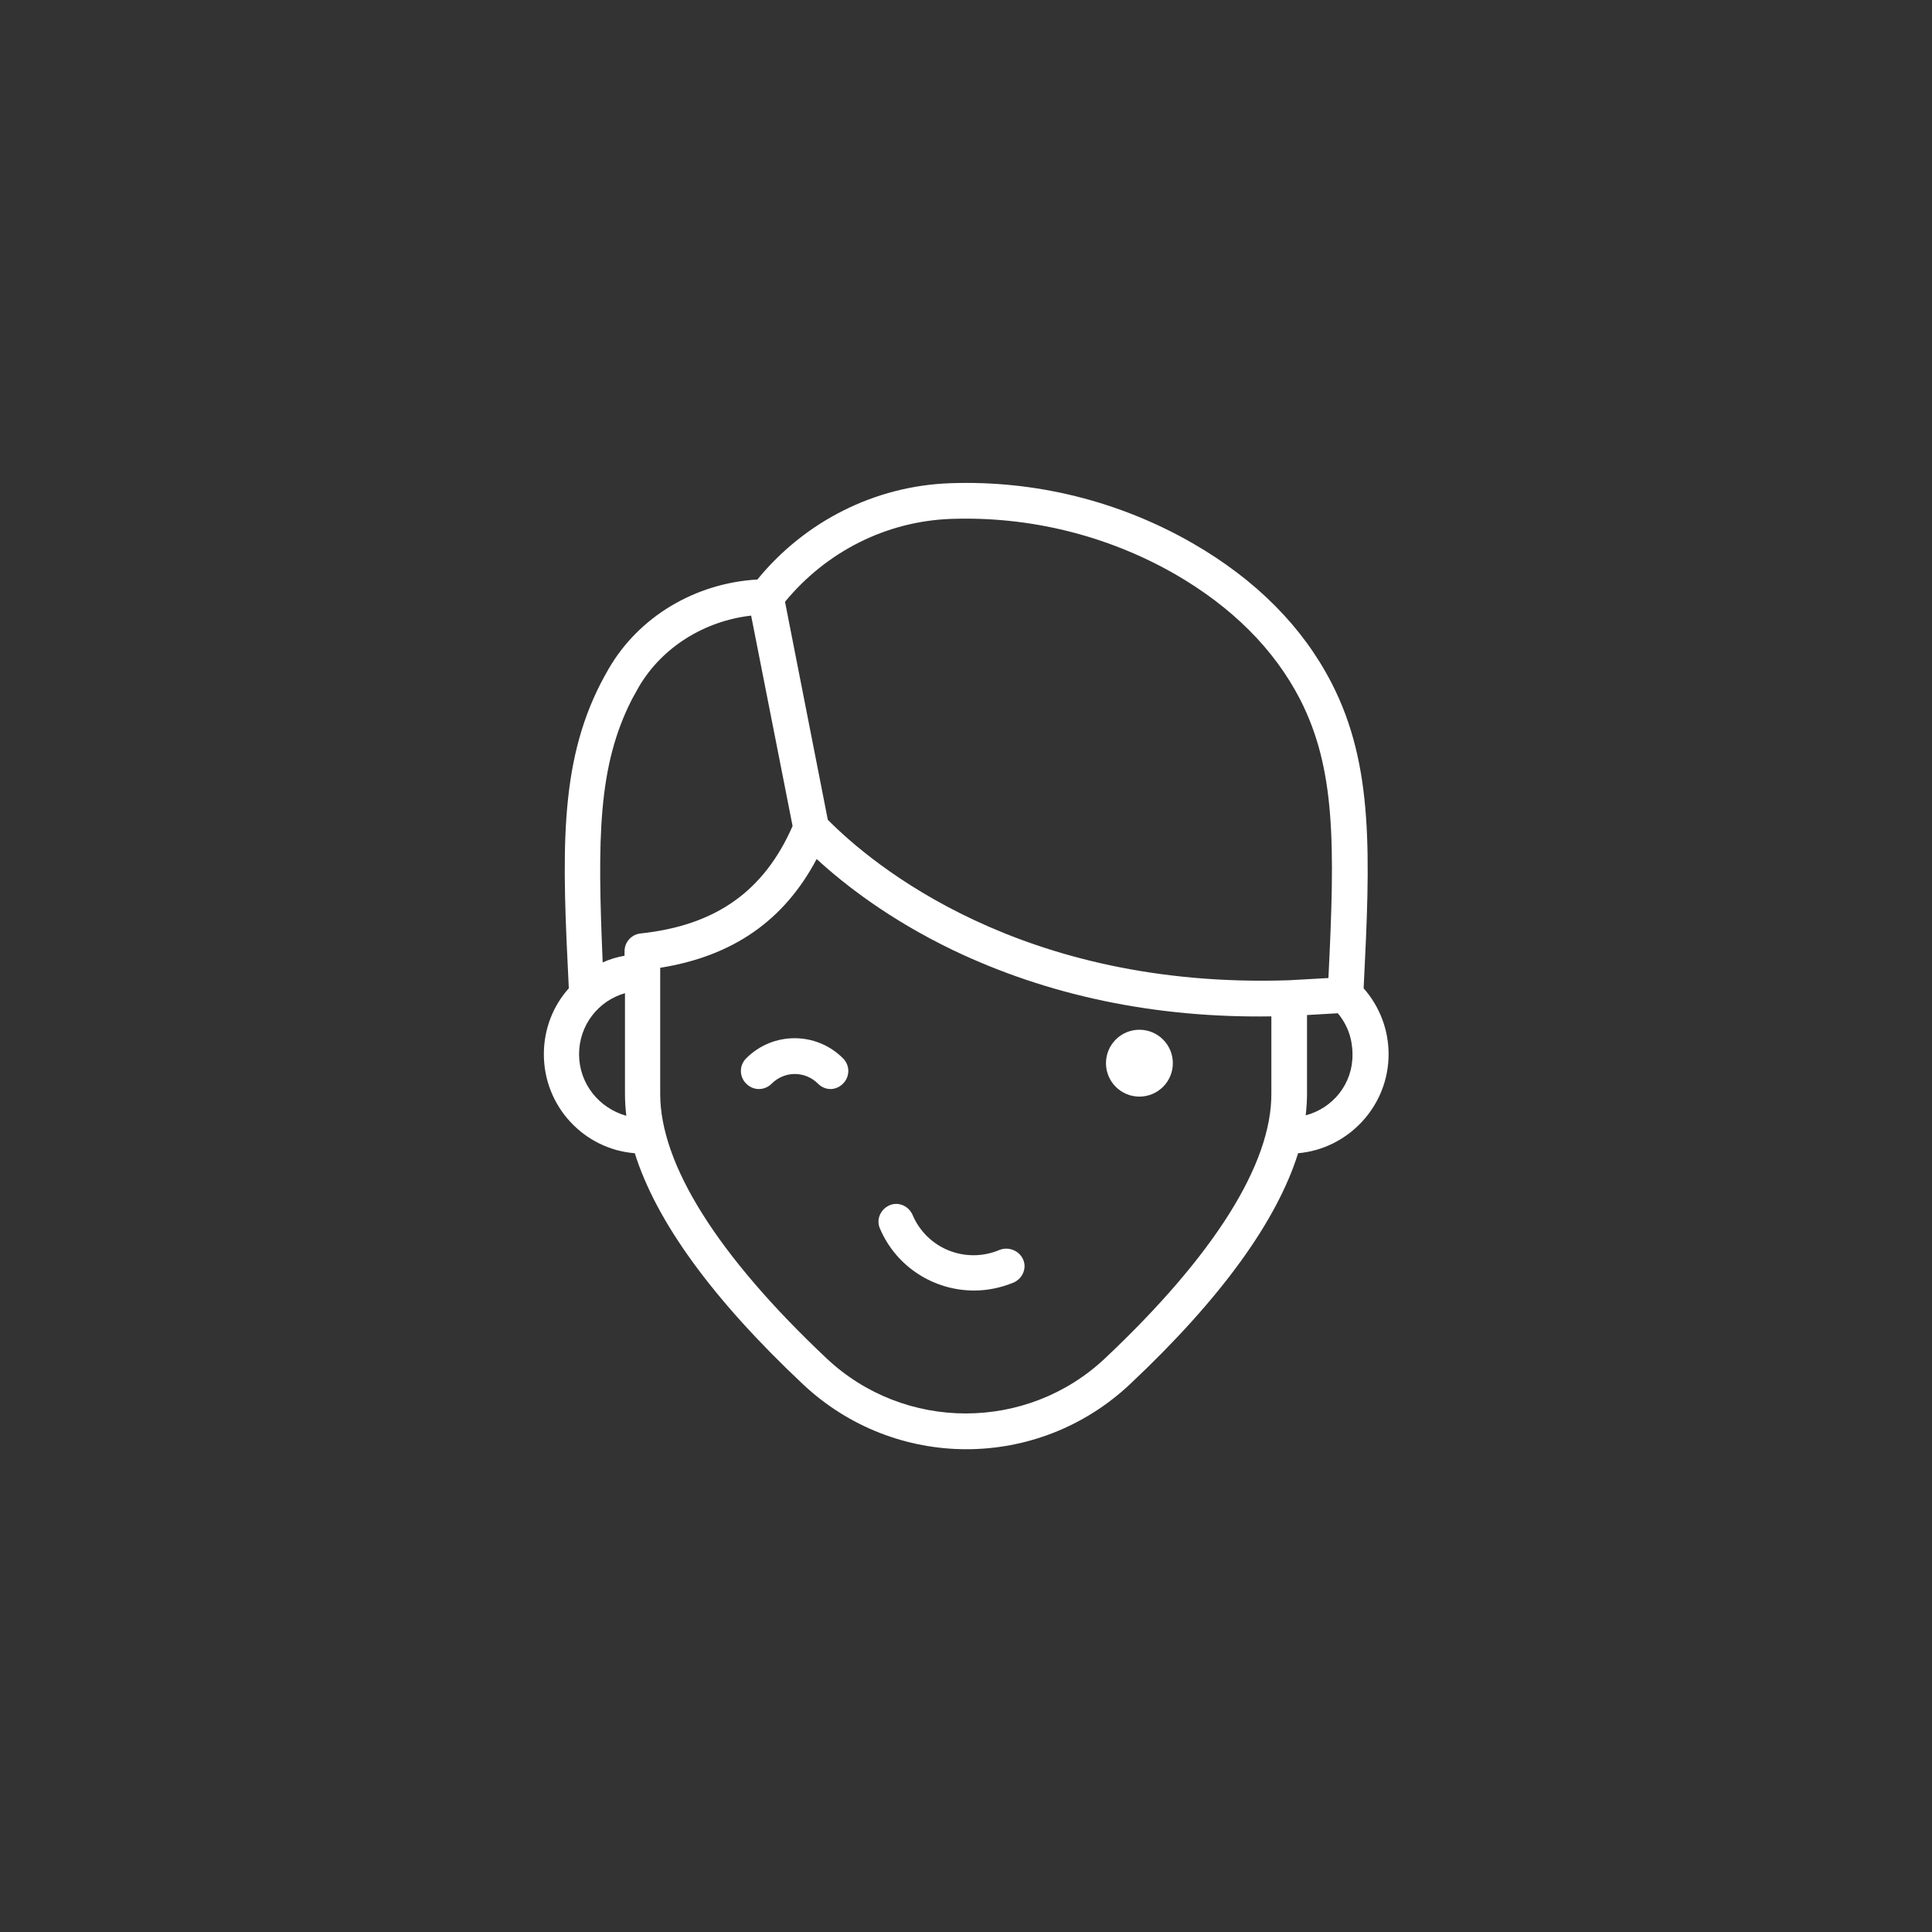 <?xml version="1.0" encoding="utf-8"?>
<!-- Generator: Adobe Illustrator 19.2.1, SVG Export Plug-In . SVG Version: 6.00 Build 0)  -->
<svg version="1.1" id="Capa_1" xmlns="http://www.w3.org/2000/svg" xmlns:xlink="http://www.w3.org/1999/xlink" x="0px" y="0px"
	 viewBox="0 0 433.4 433.4" style="enable-background:new 0 0 433.4 433.4;" xml:space="preserve">
<rect x="0" y="0" width="433.4" height="433.4" fill="#333333" stroke="none"/>
<style type="text/css">
	.st0{fill:#FFFFFF;}
</style>
<g>
	<path class="st0" d="M224.2,280.4c-7.6,3.2-16.3-0.3-19.5-7.9c-0.9-2-3.2-3-5.2-2.1c-2,0.9-3,3.2-2.1,5.2
		c3.7,8.7,12.2,13.9,21.1,13.9c3,0,6-0.6,8.9-1.8c2-0.9,3-3.2,2.1-5.2C228.6,280.5,226.2,279.6,224.2,280.4z"/>
	<path class="st0" d="M311.5,236.5c0-5.5-2-10.7-5.6-14.8c1.5-30,2.3-50-7.2-68.5c-6.5-12.6-16.9-23.1-31.1-31.3
		c-16.5-9.5-35.4-14.2-54.5-13.5c-16.8,0.6-32.5,8.5-43.2,21.6c-13.9,0.8-26.6,8.3-33.4,20.1c-0.6,1-1.1,2-1.7,3.1
		c-9.5,18.5-8.7,38.5-7.2,68.5c-3.5,3.9-5.6,9.1-5.6,14.8c0,11.7,9,21.3,20.4,22.2c4.8,15.3,17.4,32.7,37.7,51.8
		c10.3,9.7,23.5,14.6,36.7,14.6c13.2,0,26.4-4.9,36.7-14.6c20.3-19.1,32.9-36.5,37.7-51.8C302.5,257.7,311.5,248.1,311.5,236.5z
		 M213.4,116.4c17.6-0.6,35,3.7,50.2,12.4c12.8,7.4,22.2,16.8,28,28c8,15.6,7.9,32.5,6.4,62.6l-8.9,0.5c-60.2,2-93.5-26-103.4-36
		l-9.6-48.9C185.4,123.7,198.9,116.9,213.4,116.4z M141.8,156.8c0.5-0.9,1-1.8,1.5-2.7c5.2-8.9,14.7-14.8,25.2-16l9.3,47.2
		c-6.4,14.6-17.2,22.3-34.1,24.1c-2,0.2-3.6,1.9-3.6,4v1c-1.7,0.3-3.4,0.8-4.9,1.5C134,188,134.1,171.8,141.8,156.8z M129.9,236.5
		c0-6.5,4.3-12,10.3-13.7v22.6c0,1.6,0.1,3.2,0.3,4.9C134.4,248.6,129.9,243.1,129.9,236.5z M247.9,304.7c-17.5,16.5-45,16.5-62.5,0
		c-24.4-23-37.3-43.5-37.3-59.3l0-28.3c16.3-2.6,27.8-10.6,35.1-24.4c6.2,5.7,16.2,13.5,30.5,20.4c21.3,10.2,45.3,15.3,71.5,14.9
		v17.3C285.3,261.1,272.3,281.7,247.9,304.7z M292.9,250.2c0.2-1.7,0.3-3.3,0.3-4.9v-17.6l6.9-0.4c2.2,2.6,3.3,5.8,3.3,9.2
		C303.5,243.1,299,248.6,292.9,250.2z"/>
	<path class="st0" d="M167.4,237.4c-1.6,1.6-1.6,4.1,0,5.7c1.6,1.6,4.1,1.6,5.7,0c2.9-2.9,7.5-2.9,10.4,0c0.8,0.8,1.8,1.2,2.8,1.2
		s2-0.4,2.8-1.2c1.6-1.6,1.6-4.1,0-5.7C183.1,231.4,173.4,231.4,167.4,237.4z"/>
	<circle class="st0" cx="255.6" cy="238.5" r="7.5"/>
</g>
</svg>
